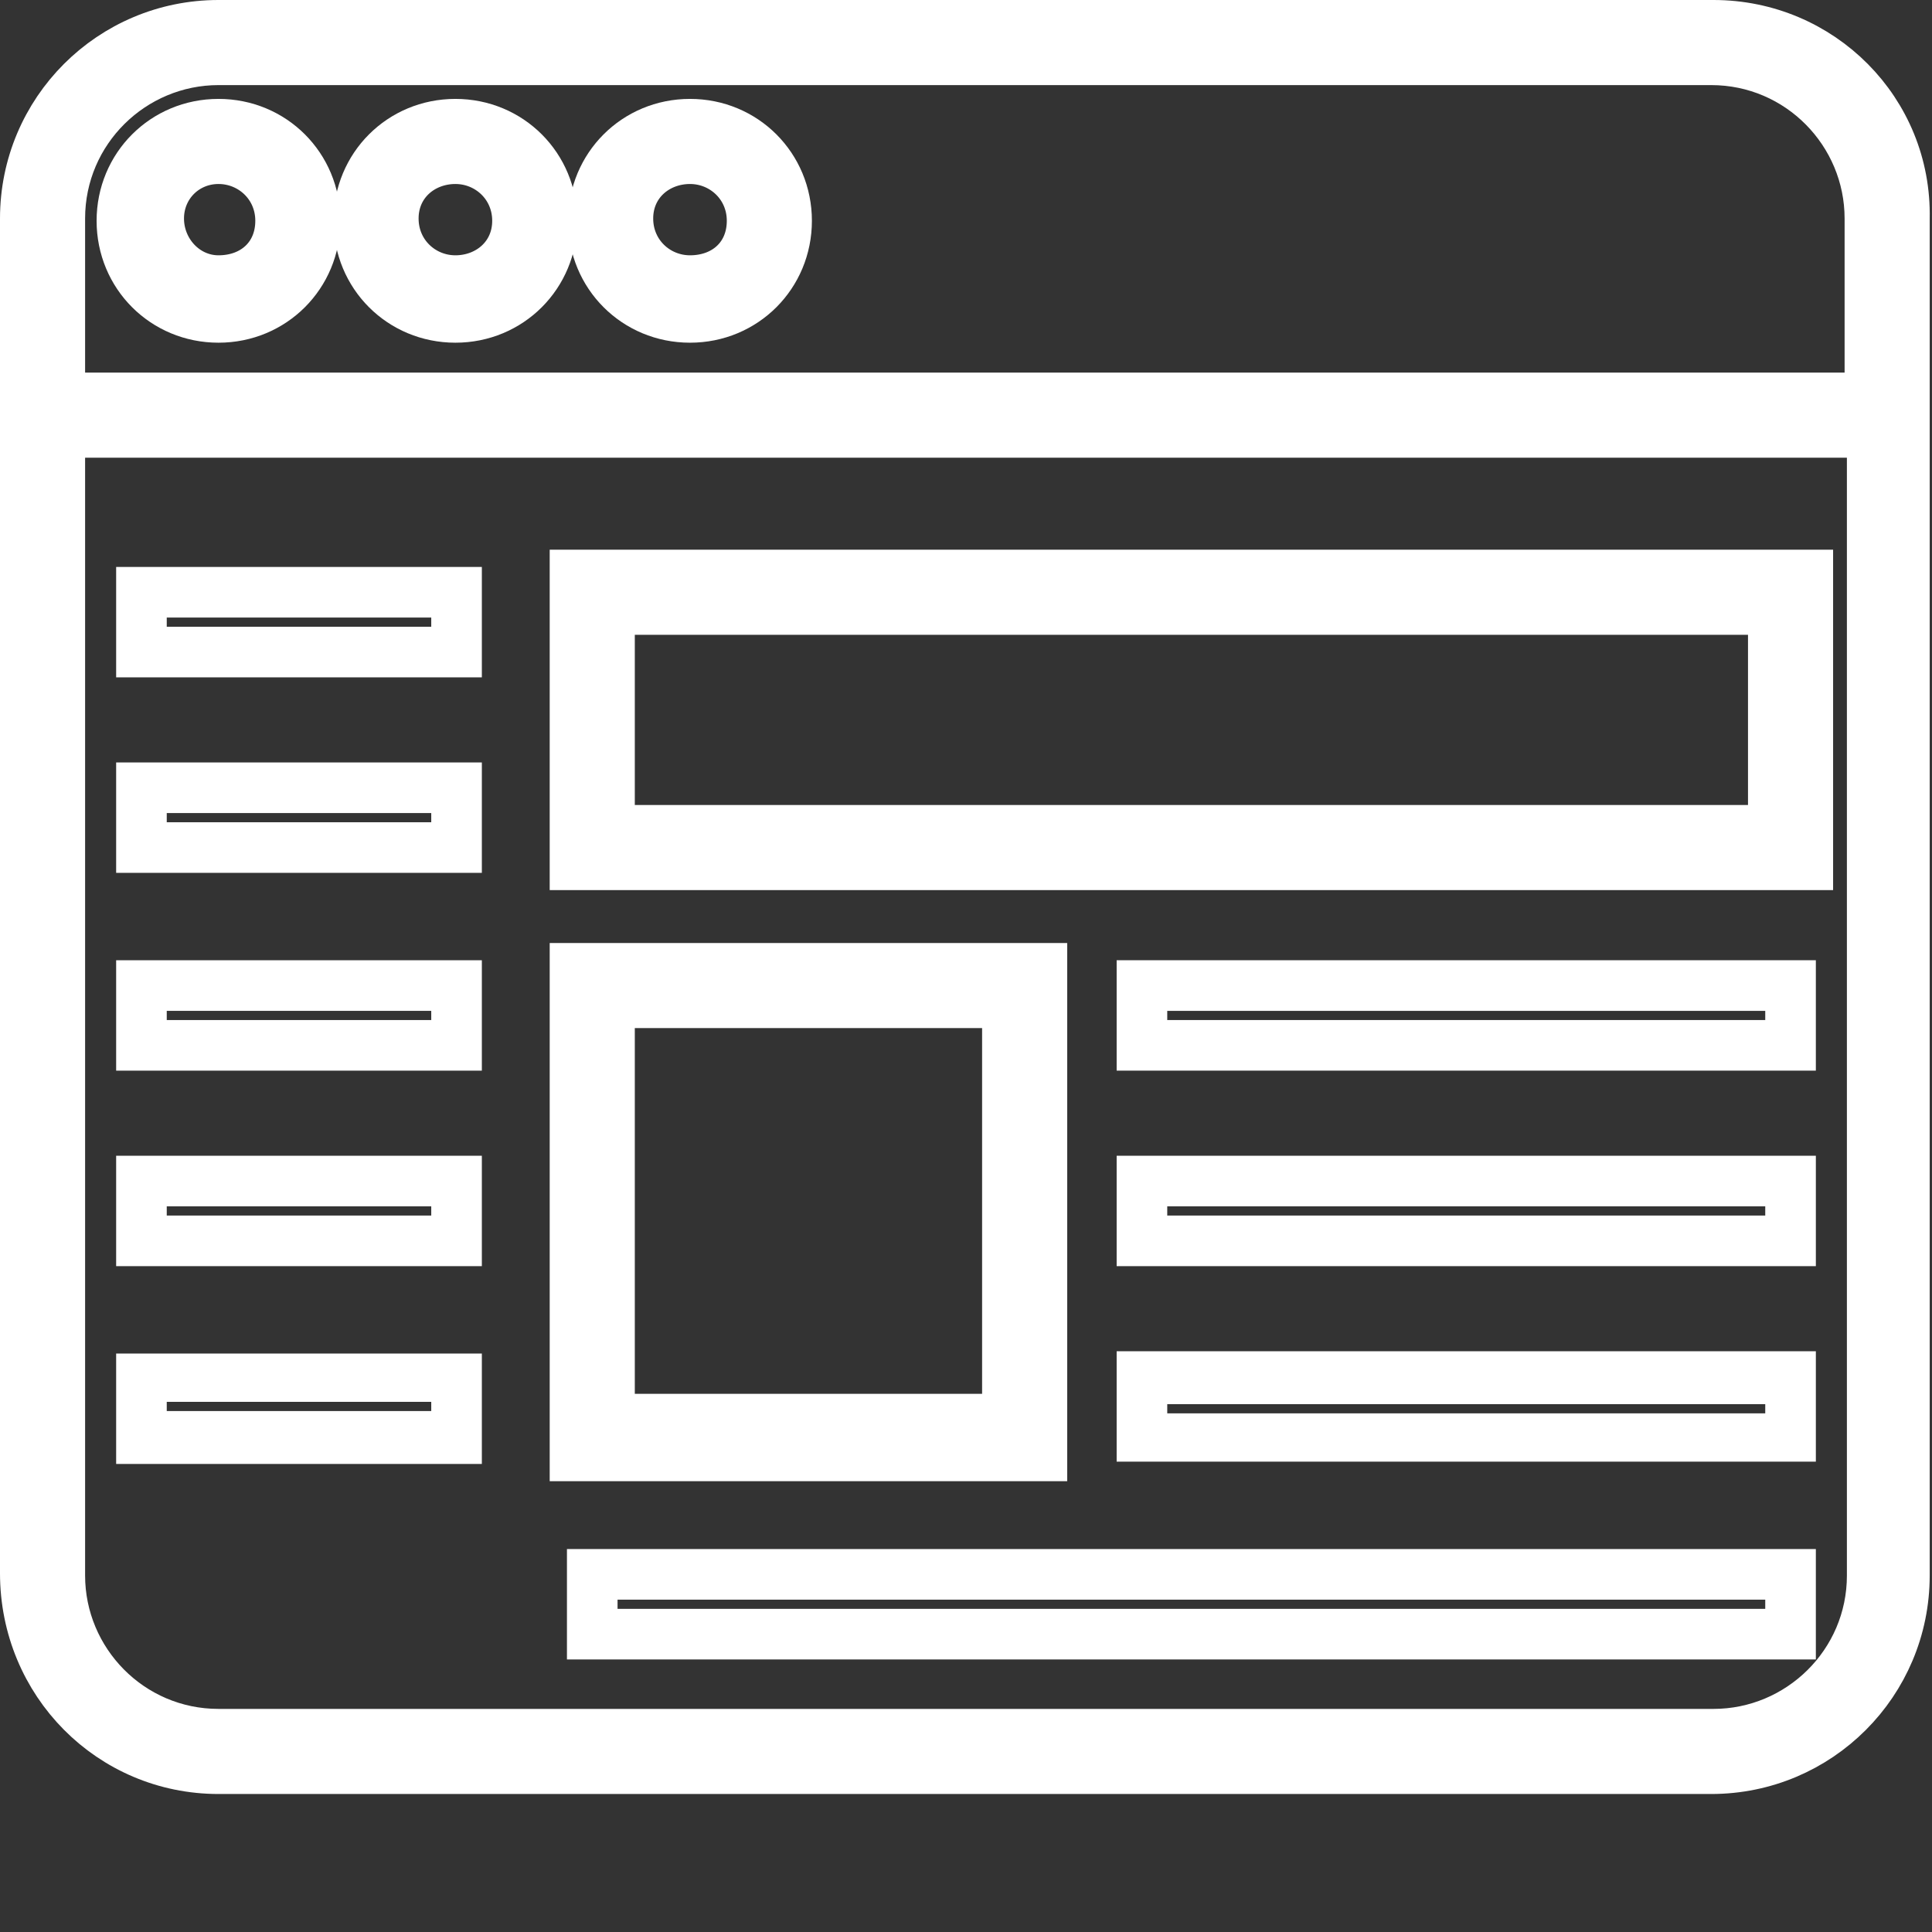<?xml version="1.0" encoding="utf-8"?>
<!-- Generator: Adobe Illustrator 21.0.2, SVG Export Plug-In . SVG Version: 6.00 Build 0)  -->
<svg version="1.1" id="_x31_" xmlns="http://www.w3.org/2000/svg" xmlns:xlink="http://www.w3.org/1999/xlink" x="0px" y="0px"
	 viewBox="0 0 84 84" style="enable-background:new 0 0 84 84;" xml:space="preserve">
<rect x="0" y="0" width="84" height="84" fill="#333333" stroke="none"/>
<style type="text/css">
	.st0{fill:#FFFFFF;stroke:#FFFFFF;stroke-width:2;stroke-miterlimit:10;}
	.st1{fill:#FFFFFF;stroke:#FFFFFF;stroke-width:0.5;stroke-miterlimit:10;}
</style>
<g>
	<path class="st0" d="M78.7,24.9H24.9v12.8h53.8V24.9z M77,36H26.6v-9.4H77V36z"/>
	<path class="st1" d="M48.8,46.3h29.9V42H48.8V46.3z M50.5,43.7H77v0.9H50.5V43.7z"/>
	<path class="st1" d="M48.8,54.8h29.9v-4.3H48.8V54.8z M50.5,52.2H77v0.9H50.5V52.2z"/>
	<path class="st1" d="M48.8,63.3h29.9v-4.3H48.8V63.3z M50.5,60.8H77v0.9H50.5V60.8z"/>
	<path class="st1" d="M78.7,67.6H24.9v4.3h53.8V67.6z M77,70.2H26.6v-0.9H77V70.2z"/>
	<path class="st0" d="M45.4,42H24.9v21.4h20.5V42z M43.7,61.6H26.6V43.7h17.1V61.6z"/>
	<path class="st1" d="M20.6,24.9H5.3v4.3h15.4V24.9z M18.9,27.5H7v-0.9h12V27.5z"/>
	<path class="st1" d="M20.6,33.4H5.3v4.3h15.4V33.4z M18.9,36H7v-0.9h12V36z"/>
	<path class="st1" d="M20.6,42H5.3v4.3h15.4V42z M18.9,44.6H7v-0.9h12V44.6z"/>
	<path class="st1" d="M20.6,50.5H5.3v4.3h15.4V50.5z M18.9,53.1H7v-0.9h12V53.1z"/>
	<path class="st1" d="M20.6,59.1H5.3v4.3h15.4V59.1z M18.9,61.6H7v-0.9h12V61.6z"/>
	<path class="st0" d="M74.5,1H9.5C4.8,1,1,4.8,1,9.5v7.7v1.7v49.5C1,73.2,4.8,77,9.5,77h64.9c4.7,0,8.5-3.8,8.5-8.5V18.9v-1.7V9.5
		C83,4.8,79.2,1,74.5,1z M81.3,68.5c0,3.8-3.1,6.8-6.8,6.8H9.5c-3.8,0-6.8-3.1-6.8-6.8V18.9h78.6V68.5z M2.7,17.2V9.5
		c0-3.8,3.1-6.8,6.8-6.8h64.9c3.8,0,6.8,3.1,6.8,6.8v7.7H2.7z"/>
	<path class="st0" d="M9.5,5.3c-2.4,0-4.3,1.9-4.3,4.3s1.9,4.3,4.3,4.3c2.4,0,4.3-1.9,4.3-4.3S11.9,5.3,9.5,5.3z M9.5,12.1
		C8.1,12.1,7,10.9,7,9.5S8.1,7,9.5,7c1.4,0,2.6,1.1,2.6,2.6S11,12.1,9.5,12.1z"/>
	<path class="st0" d="M19.8,5.3c-2.4,0-4.3,1.9-4.3,4.3s1.9,4.3,4.3,4.3c2.4,0,4.3-1.9,4.3-4.3S22.2,5.3,19.8,5.3z M19.8,12.1
		c-1.4,0-2.6-1.1-2.6-2.6S18.4,7,19.8,7c1.4,0,2.6,1.1,2.6,2.6S21.2,12.1,19.8,12.1z"/>
	<path class="st0" d="M30,5.3c-2.4,0-4.3,1.9-4.3,4.3s1.9,4.3,4.3,4.3c2.4,0,4.3-1.9,4.3-4.3S32.4,5.3,30,5.3z M30,12.1
		c-1.4,0-2.6-1.1-2.6-2.6S28.6,7,30,7c1.4,0,2.6,1.1,2.6,2.6S31.5,12.1,30,12.1z"/>
</g>
</svg>

